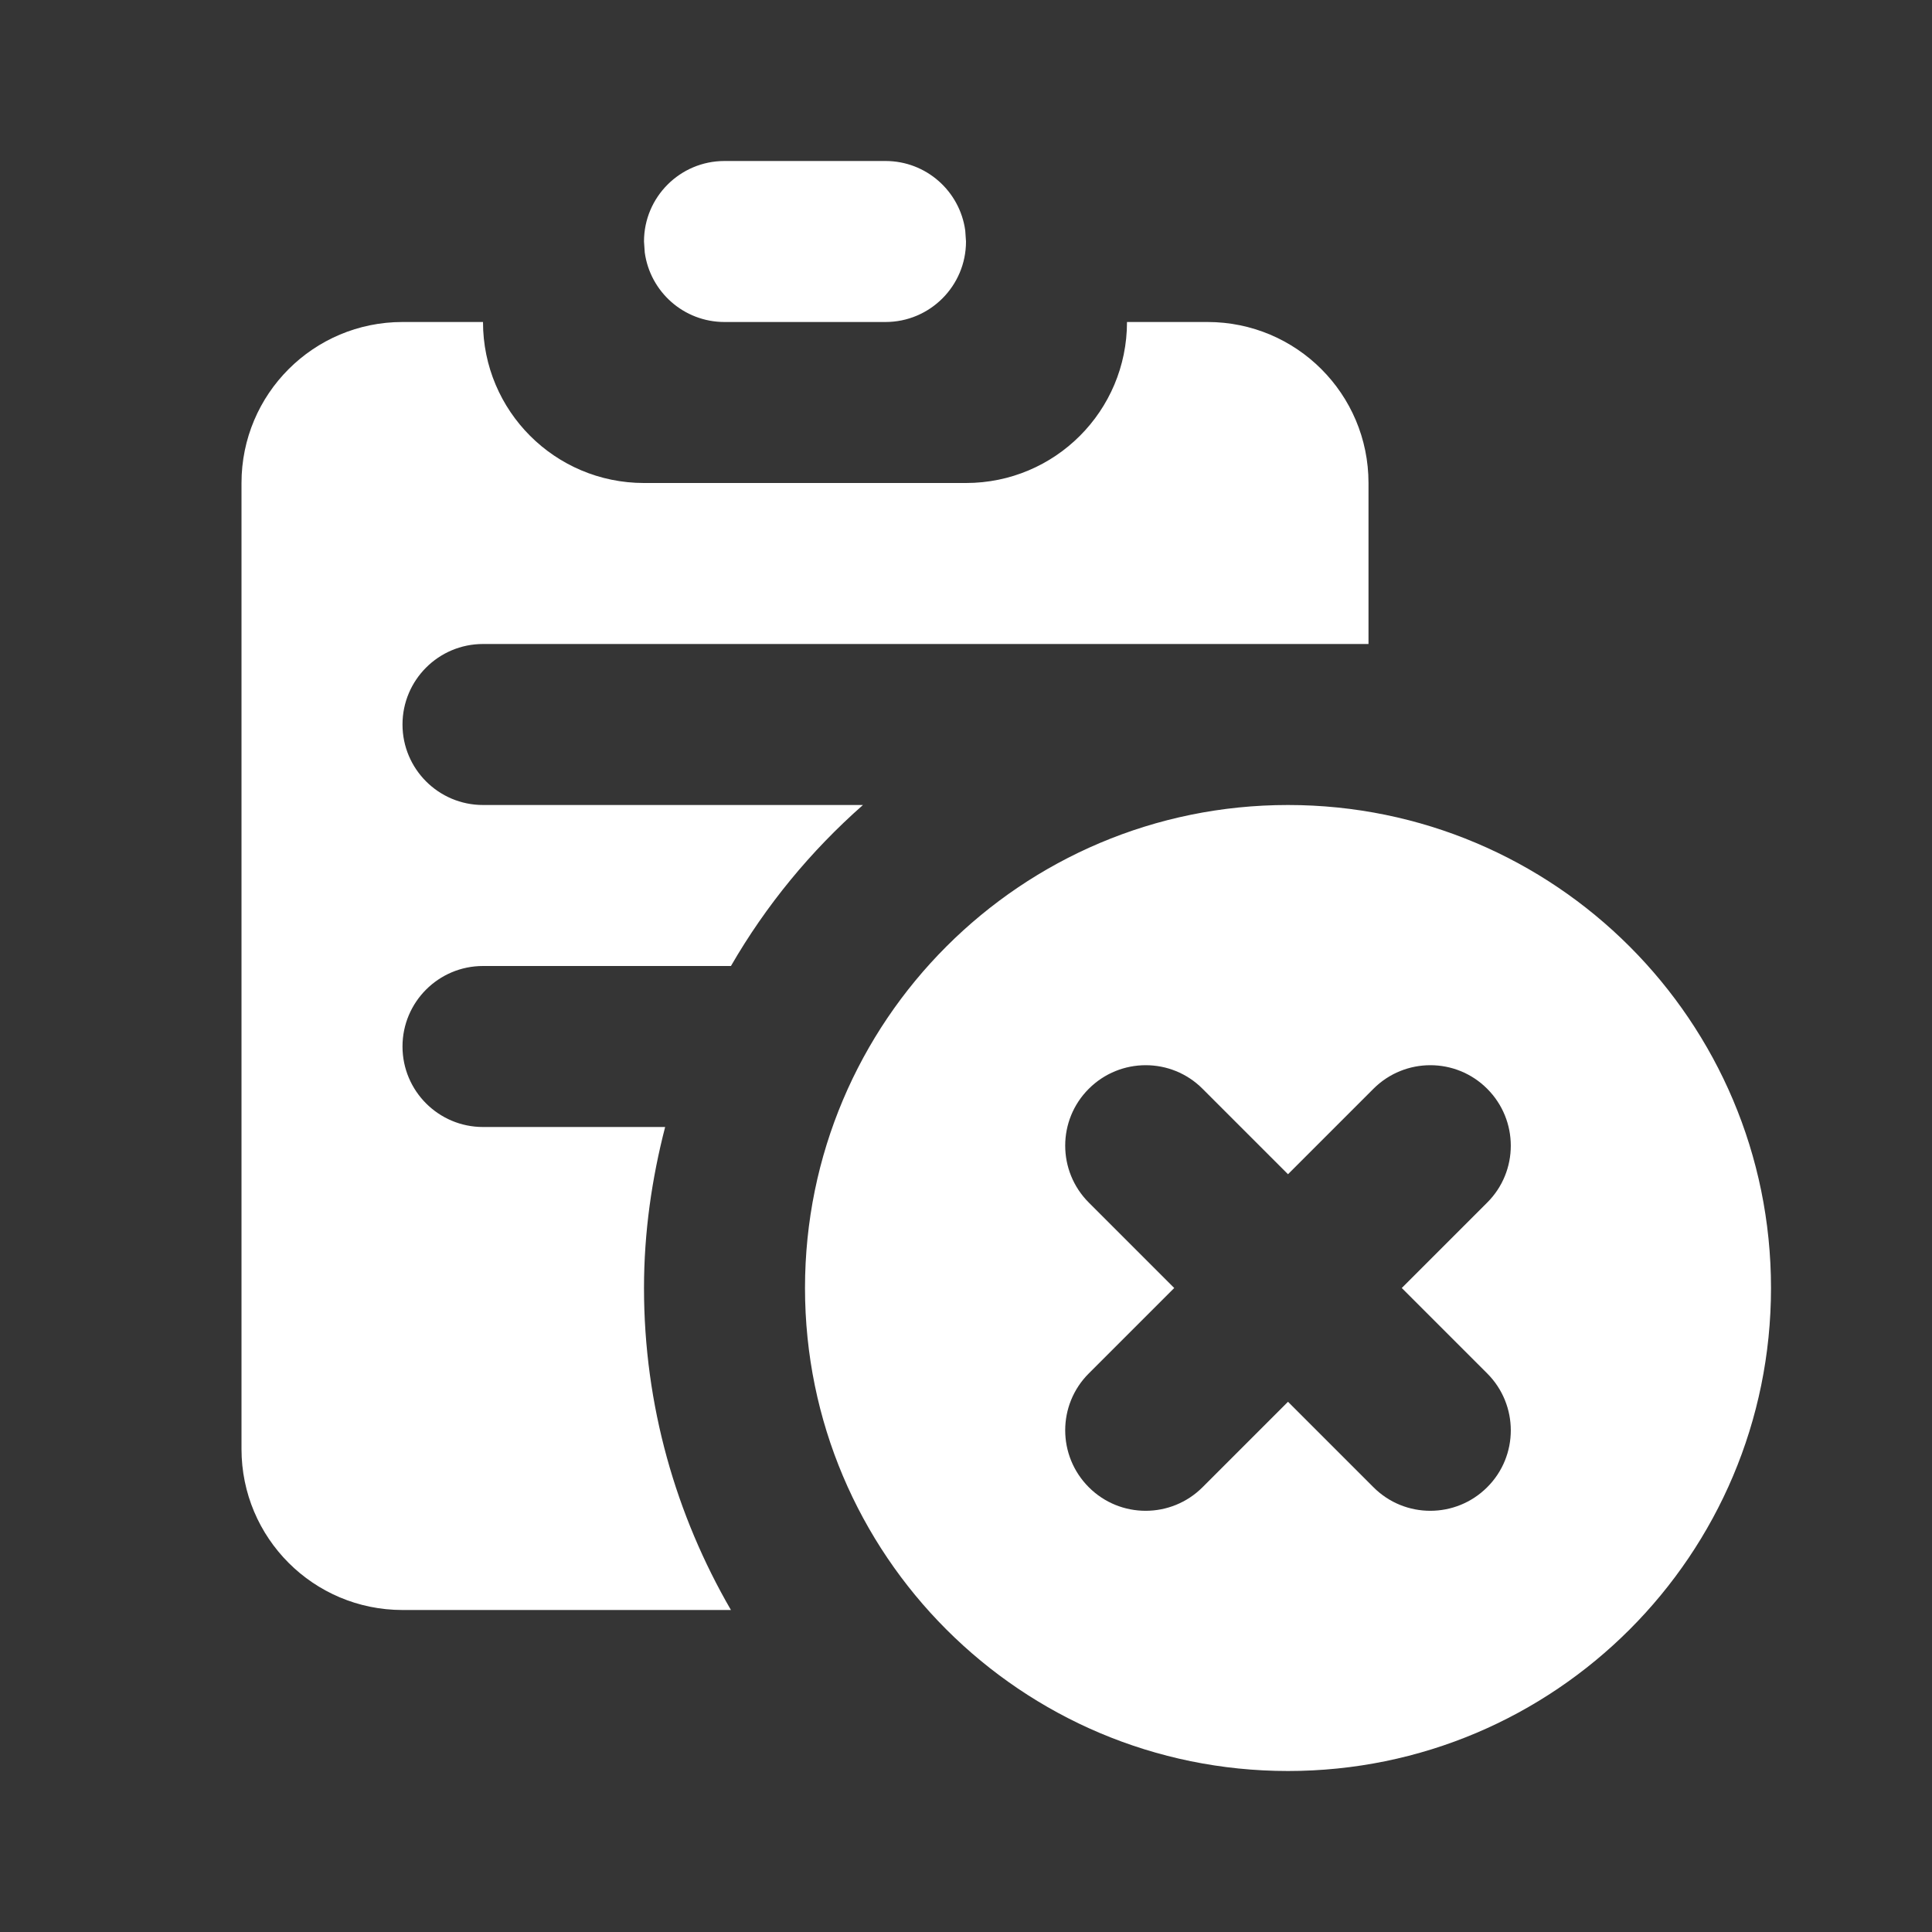 <svg xmlns="http://www.w3.org/2000/svg" width="18" height="18" viewBox="0 0 18 18">
    <rect x="0" y="0" width="18" height="18" fill="#333333" stroke="none"/>
    <g fill="none" fill-rule="evenodd">
        <g fill="#FFF" fill-rule="nonzero">
            <g>
                <path fill-opacity=".01" d="M0 0H18V18H0z" transform="translate(-229 -8) translate(229 8)"/>
                <path d="M12 7.5c-2.486 0-4.5 2.014-4.5 4.5s2.014 4.5 4.5 4.5 4.5-2.014 4.5-4.5-2.014-4.5-4.5-4.5zM4.5 3c0 .829.671 1.5 1.5 1.5h3c.829 0 1.5-.671 1.5-1.5h.75c.829 0 1.5.671 1.5 1.5V6H4.5c-.414 0-.75.336-.75.75s.336.75.75.75h3.54c-.487.429-.903.934-1.23 1.5H4.5c-.414 0-.75.336-.75.75s.336.75.75.75h1.697C6.073 10.98 6 11.481 6 12c0 1.094.298 2.117.81 3H3.75c-.829 0-1.5-.671-1.5-1.5v-9c0-.829.671-1.5 1.5-1.5zm6.704 7.144l.796.796.796-.796c.293-.293.768-.293 1.06 0 .293.293.293.768 0 1.06L13.06 12l.796.796c.293.293.293.768 0 1.06-.293.293-.768.293-1.06 0L12 13.06l-.796.796c-.293.293-.768.293-1.06 0-.293-.293-.293-.768 0-1.06L10.94 12l-.796-.796c-.293-.293-.293-.768 0-1.06.293-.293.768-.293 1.06 0zM8.25 1.5c.38 0 .693.282.743.648L9 2.25c0 .414-.336.75-.75.75h-1.5c-.38 0-.693-.282-.743-.648L6 2.25c0-.414.336-.75.75-.75h1.5z" transform="translate(-229 -8) translate(229 8)"/>
            </g>
        </g>
    </g>
</svg>
